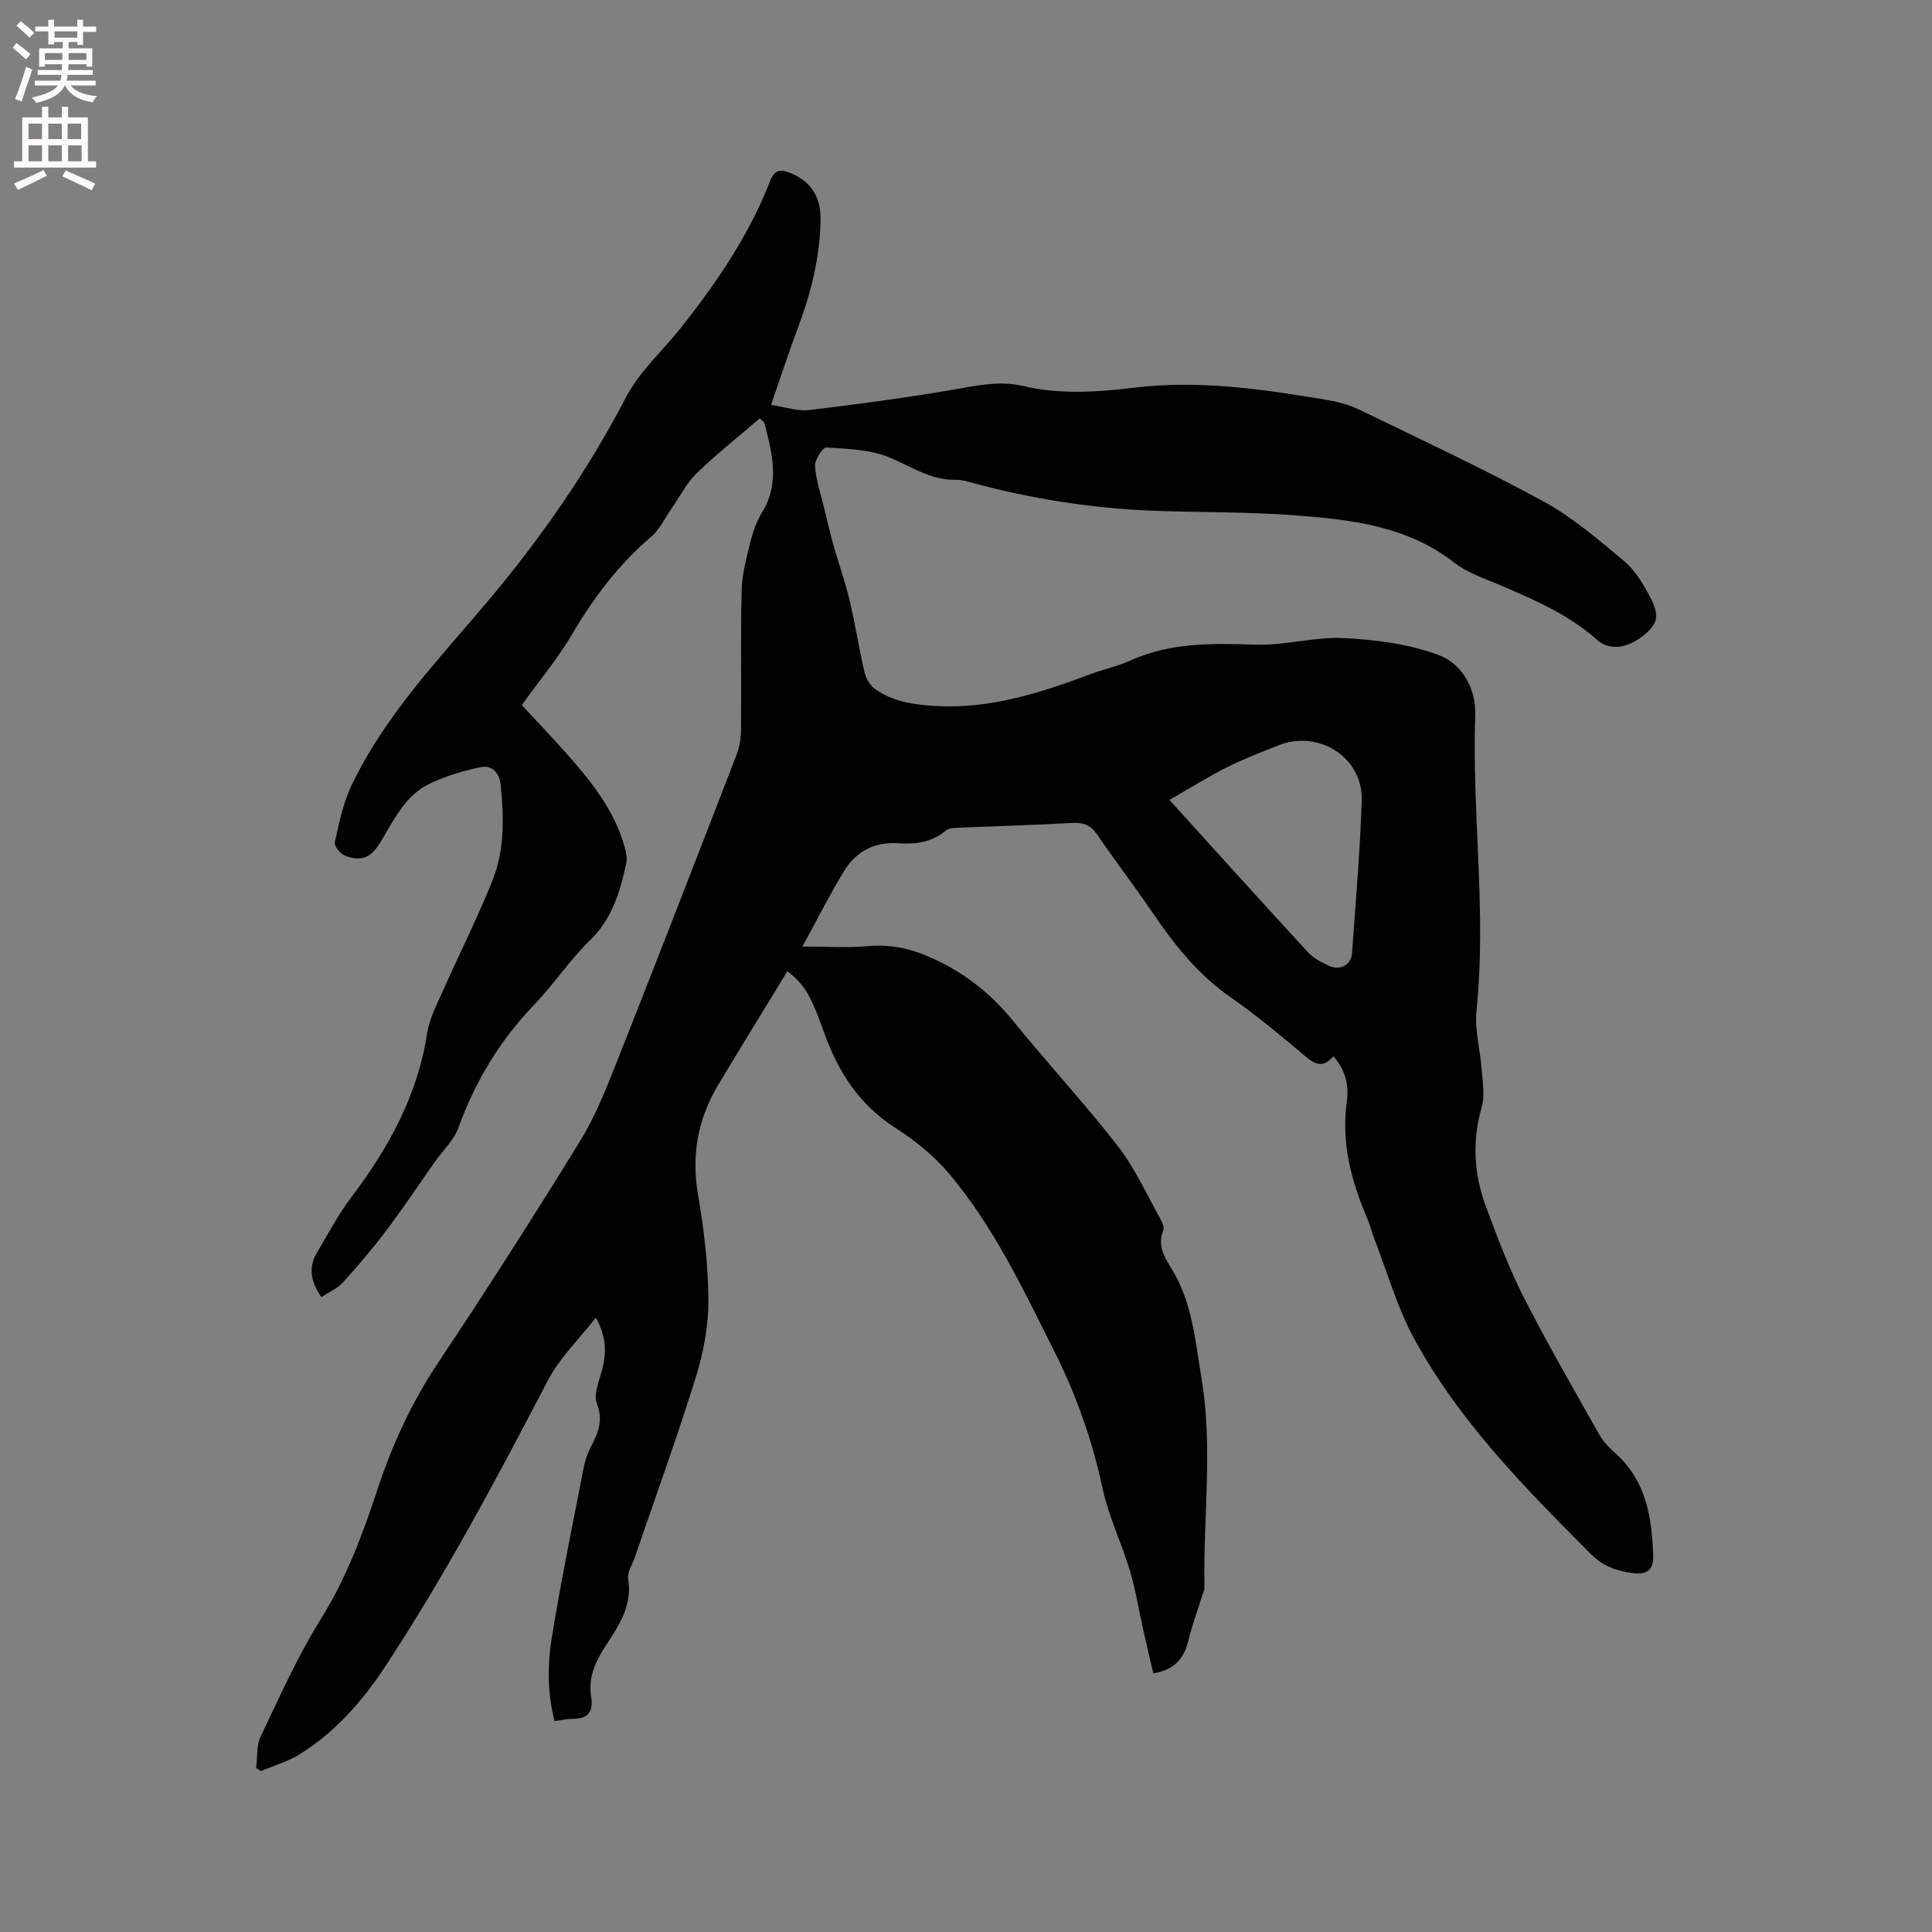 <svg enable-background="new 0 0 400 400" viewBox="0 0 400 400" xmlns="http://www.w3.org/2000/svg"><rect x="0" y="0" width="400" height="400" fill="#808080" stroke="none"/><path d="m2.6 9.9.8-1c.9.7 1.9 1.4 2.9 2.3l-.9 1.1c-1.1-1-2-1.8-2.8-2.4zm.5 10.6c.9-2.1 1.6-4.3 2.3-6.7.4.2.8.4 1.3.6-.7 2.1-1.5 4.3-2.2 6.6zm.3-15.2.9-.9c1 .8 2 1.6 2.8 2.4l-1 1c-.9-.9-1.8-1.7-2.7-2.5zm12.6-1.2h1.2v1.4h2.7v1.1h-2.7v2.7h-1.2v-.6h-1.8v1.3h4.9v3.8h-1.2v-.5h-3.7c0 .4-.1.9-.1 1.2h5.1v1h-5.2c0 .5-.1.9-.2 1.2h6v1h-5.2c1.1 1.3 2.9 2 5.5 2.2-.4.4-.7.8-.9 1.3-2.9-.5-4.8-1.6-5.7-3.5h-.1c-.8 1.7-2.7 2.9-5.9 3.6-.2-.4-.6-.8-.9-1.1 2.8-.6 4.6-1.4 5.4-2.5h-4.8v-1h5.3c.1-.3.2-.7.2-1.2h-4.9v-1h5c0-.4 0-.8.1-1.2h-3.6v.5h-1.2v-3.8h4.9v-1.3h-1.8v.5h-1.2v-2.7h-2.7v-1h2.7v-1.4h1.2v1.4h4.8zm-6.7 8.3h3.6c0-.4 0-.9 0-1.4h-3.6zm1.9-4.6h4.8v-1.3h-4.7v1.3zm6.7 3.2h-3.7v1.4h3.7z" fill="#fcfafa"/><path d="m8.7 22.1h1.3v2.2h2.8v-2.2h1.3v2.2h4.1v9.1h1.7v1.3h-17v-1.3h1.7v-9.1h4.1zm.3 13.1.7 1.2c-1.8.9-3.8 1.9-6 2.9-.2-.4-.5-.8-.8-1.3 2.3-1 4.4-1.9 6.1-2.8zm-3.1-6.4h2.8v-3.2h-2.8zm0 4.6h2.8v-3.3h-2.8zm4.1-4.6h2.8v-3.2h-2.8zm0 4.6h2.8v-3.3h-2.8zm3.6 1.9c2.1.9 4.1 1.8 6.1 2.7l-.7 1.4c-2.2-1.1-4.2-2-6.1-2.9zm3.2-9.7h-2.8v3.2h2.8zm-2.7 7.8h2.8v-3.3h-2.8z" fill="#fcfafa"/><path d="m163.03 201.07c-4.89 8.02-9.67 15.76-14.34 23.56-4.23 7.06-5.58 14.56-4.16 22.81 1.24 7.19 2.1 14.53 2.13 21.81.02 5.31-1.02 10.81-2.6 15.9-3.89 12.51-8.37 24.83-12.61 37.23-.51 1.5-1.62 3.1-1.4 4.48.94 5.74-2.12 10-4.92 14.31-2.03 3.15-3.34 6.36-2.74 10.12.48 3-.56 4.59-3.76 4.57-1.14-.01-2.29.27-3.82.47-1.46-5.74-1.49-11.49-.6-17.06 1.92-11.91 4.37-23.73 6.67-35.57.28-1.44.8-2.88 1.47-4.18 1.47-2.84 2.6-5.41 1.23-8.9-.72-1.84.4-4.51 1-6.72.99-3.6 1.05-7.03-1.22-11.1-3.52 4.53-7.52 8.37-9.94 13.02-10.53 20.2-21.21 40.31-33.76 59.35-4.71 7.15-10.33 13.49-17.64 18.05-2.44 1.52-5.32 2.33-8 3.46-.33-.21-.66-.43-.99-.64.29-2.19.04-4.64.95-6.54 3.91-8.19 7.62-16.56 12.41-24.23 5.29-8.49 8.71-17.63 11.79-26.97 3.06-9.3 7.1-18.03 12.57-26.23 10.06-15.07 19.82-30.34 29.32-45.77 3.19-5.17 5.46-10.96 7.71-16.64 8.34-21.06 16.52-42.19 24.69-63.32.63-1.63.94-3.48.95-5.23.09-9.65-.11-19.3.13-28.95.08-3.3.98-6.61 1.79-9.85.53-2.14 1.27-4.34 2.42-6.2 3.76-6.07 2.11-12.2.55-18.36-.13-.5-.77-.87-1.02-1.13-4.47 3.85-8.96 7.4-13.05 11.36-2.07 2-3.41 4.73-5.09 7.13-1.43 2.05-2.53 4.49-4.37 6.06-6.72 5.71-11.85 12.55-16.31 20.11-2.99 5.09-6.84 9.68-10.44 14.69 3.18 3.44 6.46 6.86 9.59 10.41 5 5.66 9.66 11.57 11.72 19.05.3 1.08.54 2.33.3 3.39-1.3 5.79-2.84 11.34-7.42 15.78-4.24 4.12-7.55 9.18-11.65 13.45-7.1 7.38-12.18 15.85-15.67 25.45-.96 2.62-3.25 4.75-4.92 7.12-3.29 4.66-6.44 9.42-9.88 13.98-2.85 3.78-5.92 7.41-9.1 10.92-1.16 1.27-2.91 2.01-4.46 3.03-2.13-3.06-2.79-6.02-.96-9.13 2.29-3.89 4.43-7.91 7.13-11.5 7.71-10.2 13.74-21.06 15.71-33.93.45-2.94 1.91-5.77 3.14-8.54 3.43-7.73 7.25-15.29 10.39-23.13 2.53-6.3 2.4-13.05 1.71-19.77-.27-2.62-1.79-4.17-4.1-3.72-3.55.69-7.1 1.81-10.39 3.32-5.32 2.44-7.63 7.69-10.5 12.37-1.9 3.1-3.88 3.91-7.23 2.64-.96-.36-2.29-2-2.12-2.76.88-3.97 1.69-8.07 3.42-11.7 6.91-14.55 18.02-26.08 28.25-38.22 11.03-13.09 20.7-27.04 28.64-42.27 2.78-5.34 7.6-9.6 11.41-14.42 7.38-9.35 14.07-19.13 18.4-30.31.9-2.33 2.05-2.5 4.07-1.71 4.12 1.61 6.44 4.73 6.38 9.64-.09 7.7-1.93 15.08-4.63 22.28-1.92 5.13-3.61 10.33-5.63 16.15 3 .43 5.53 1.34 7.92 1.05 9.87-1.17 19.73-2.49 29.52-4.17 4.93-.84 9.77-1.98 14.76-.8 7.68 1.82 15.47 1.25 23.1.33 13.37-1.6 26.4.32 39.46 2.49 2.38.4 4.83 1.01 6.98 2.05 12.75 6.18 25.62 12.18 38.06 18.95 6.07 3.31 11.48 7.95 16.82 12.43 2.34 1.97 4.07 4.88 5.5 7.66 1.93 3.77 1.38 5.43-1.5 7.75-3.26 2.63-6.98 3.22-9.61.88-5.91-5.26-12.99-8.28-20.1-11.33-3.21-1.38-6.7-2.5-9.39-4.6-9.76-7.63-21.33-8.95-32.95-9.83-9.6-.73-19.27-.6-28.91-.94-12.86-.46-25.5-2.42-37.93-5.78-1.12-.3-2.29-.67-3.43-.64-5.25.14-9.34-2.82-13.9-4.68-3.96-1.61-8.59-1.74-12.95-2.01-.75-.05-2.43 2.57-2.34 3.86.21 2.99 1.23 5.92 1.94 8.86.59 2.44 1.14 4.89 1.82 7.31 1.09 3.85 2.45 7.64 3.38 11.53 1.17 4.92 1.94 9.93 3.08 14.86.3 1.28 1.07 2.75 2.09 3.49 3.82 2.79 8.36 3.38 12.95 3.62 11.18.59 21.53-2.77 31.79-6.61 2.67-1 5.52-1.59 8.1-2.76 8.39-3.82 17.15-3.64 26.11-3.34 6.09.2 12.25-1.68 18.32-1.36 6.68.35 13.64 1.24 19.8 3.62 4.53 1.75 7.5 6.86 7.31 12.22-.71 20.44 2.38 40.85.26 61.31-.41 3.99.79 8.14 1.08 12.22.19 2.59.68 5.37-.01 7.76-2.01 7.04-1.6 13.88.89 20.58 2.36 6.33 4.74 12.71 7.8 18.72 4.95 9.72 10.42 19.17 15.78 28.67.81 1.43 2.09 2.65 3.33 3.77 6.28 5.67 7.45 13.22 7.72 21.05.09 2.67-.96 4.12-4.32 3.66-3.41-.47-6.11-1.46-8.6-3.96-13.72-13.76-27.42-27.59-36.73-44.87-3.43-6.37-5.43-13.51-8.06-20.31-.57-1.48-.95-3.04-1.57-4.49-3.3-7.69-5.33-15.55-4.15-24.05.45-3.29-.27-6.5-2.8-9.33-2.07 2.5-3.76 1.73-5.83-.02-5.02-4.23-10.09-8.46-15.47-12.21-6.77-4.71-11.69-10.94-16.23-17.64-3.69-5.43-7.71-10.65-11.41-16.08-1.32-1.93-2.81-2.47-5.06-2.35-8.03.44-16.08.67-24.12 1.02-.7.03-1.56.11-2.05.52-2.89 2.45-6.26 2.93-9.85 2.67-4.92-.35-8.78 1.66-11.27 5.75-3 4.92-5.6 10.09-8.63 15.63 5.2 0 9.39.29 13.53-.08 4.9-.44 9.18.55 13.69 2.65 6.63 3.08 11.94 7.31 16.5 12.94 7.07 8.73 14.74 16.98 21.62 25.85 3.53 4.55 5.94 9.97 8.79 15.04.39.7.83 1.75.58 2.37-1.28 3.22.3 5.59 1.86 8.17 4.17 6.9 4.79 14.82 6.07 22.54 2.39 14.36.31 28.78.6 43.17.01.6-.31 1.2-.49 1.8-.94 3.01-2.04 5.99-2.78 9.05-.88 3.6-2.6 6.19-7.32 6.99-.67-2.87-1.36-5.78-2.01-8.69-.94-4.19-1.61-8.45-2.83-12.55-1.72-5.75-4.42-11.26-5.67-17.09-2.12-9.92-5.43-19.28-9.97-28.33-6.42-12.79-12.51-25.79-21.81-36.81-3.09-3.66-6.99-6.85-11.05-9.43-7.56-4.83-11.94-11.67-14.86-19.9-2.83-7.99-4.21-9.94-7.55-12.59zm79.09-35.45c9.86 10.87 19.2 21.24 28.66 31.51 1.17 1.27 2.89 2.16 4.51 2.88 2.24.99 4.47-.32 4.63-2.65.74-10.54 1.68-21.08 2.01-31.64.28-8.89-8.9-14.74-17.28-11.39-3.63 1.45-7.3 2.86-10.79 4.61-3.91 1.99-7.65 4.34-11.74 6.68z" fill="#010100"/></svg>